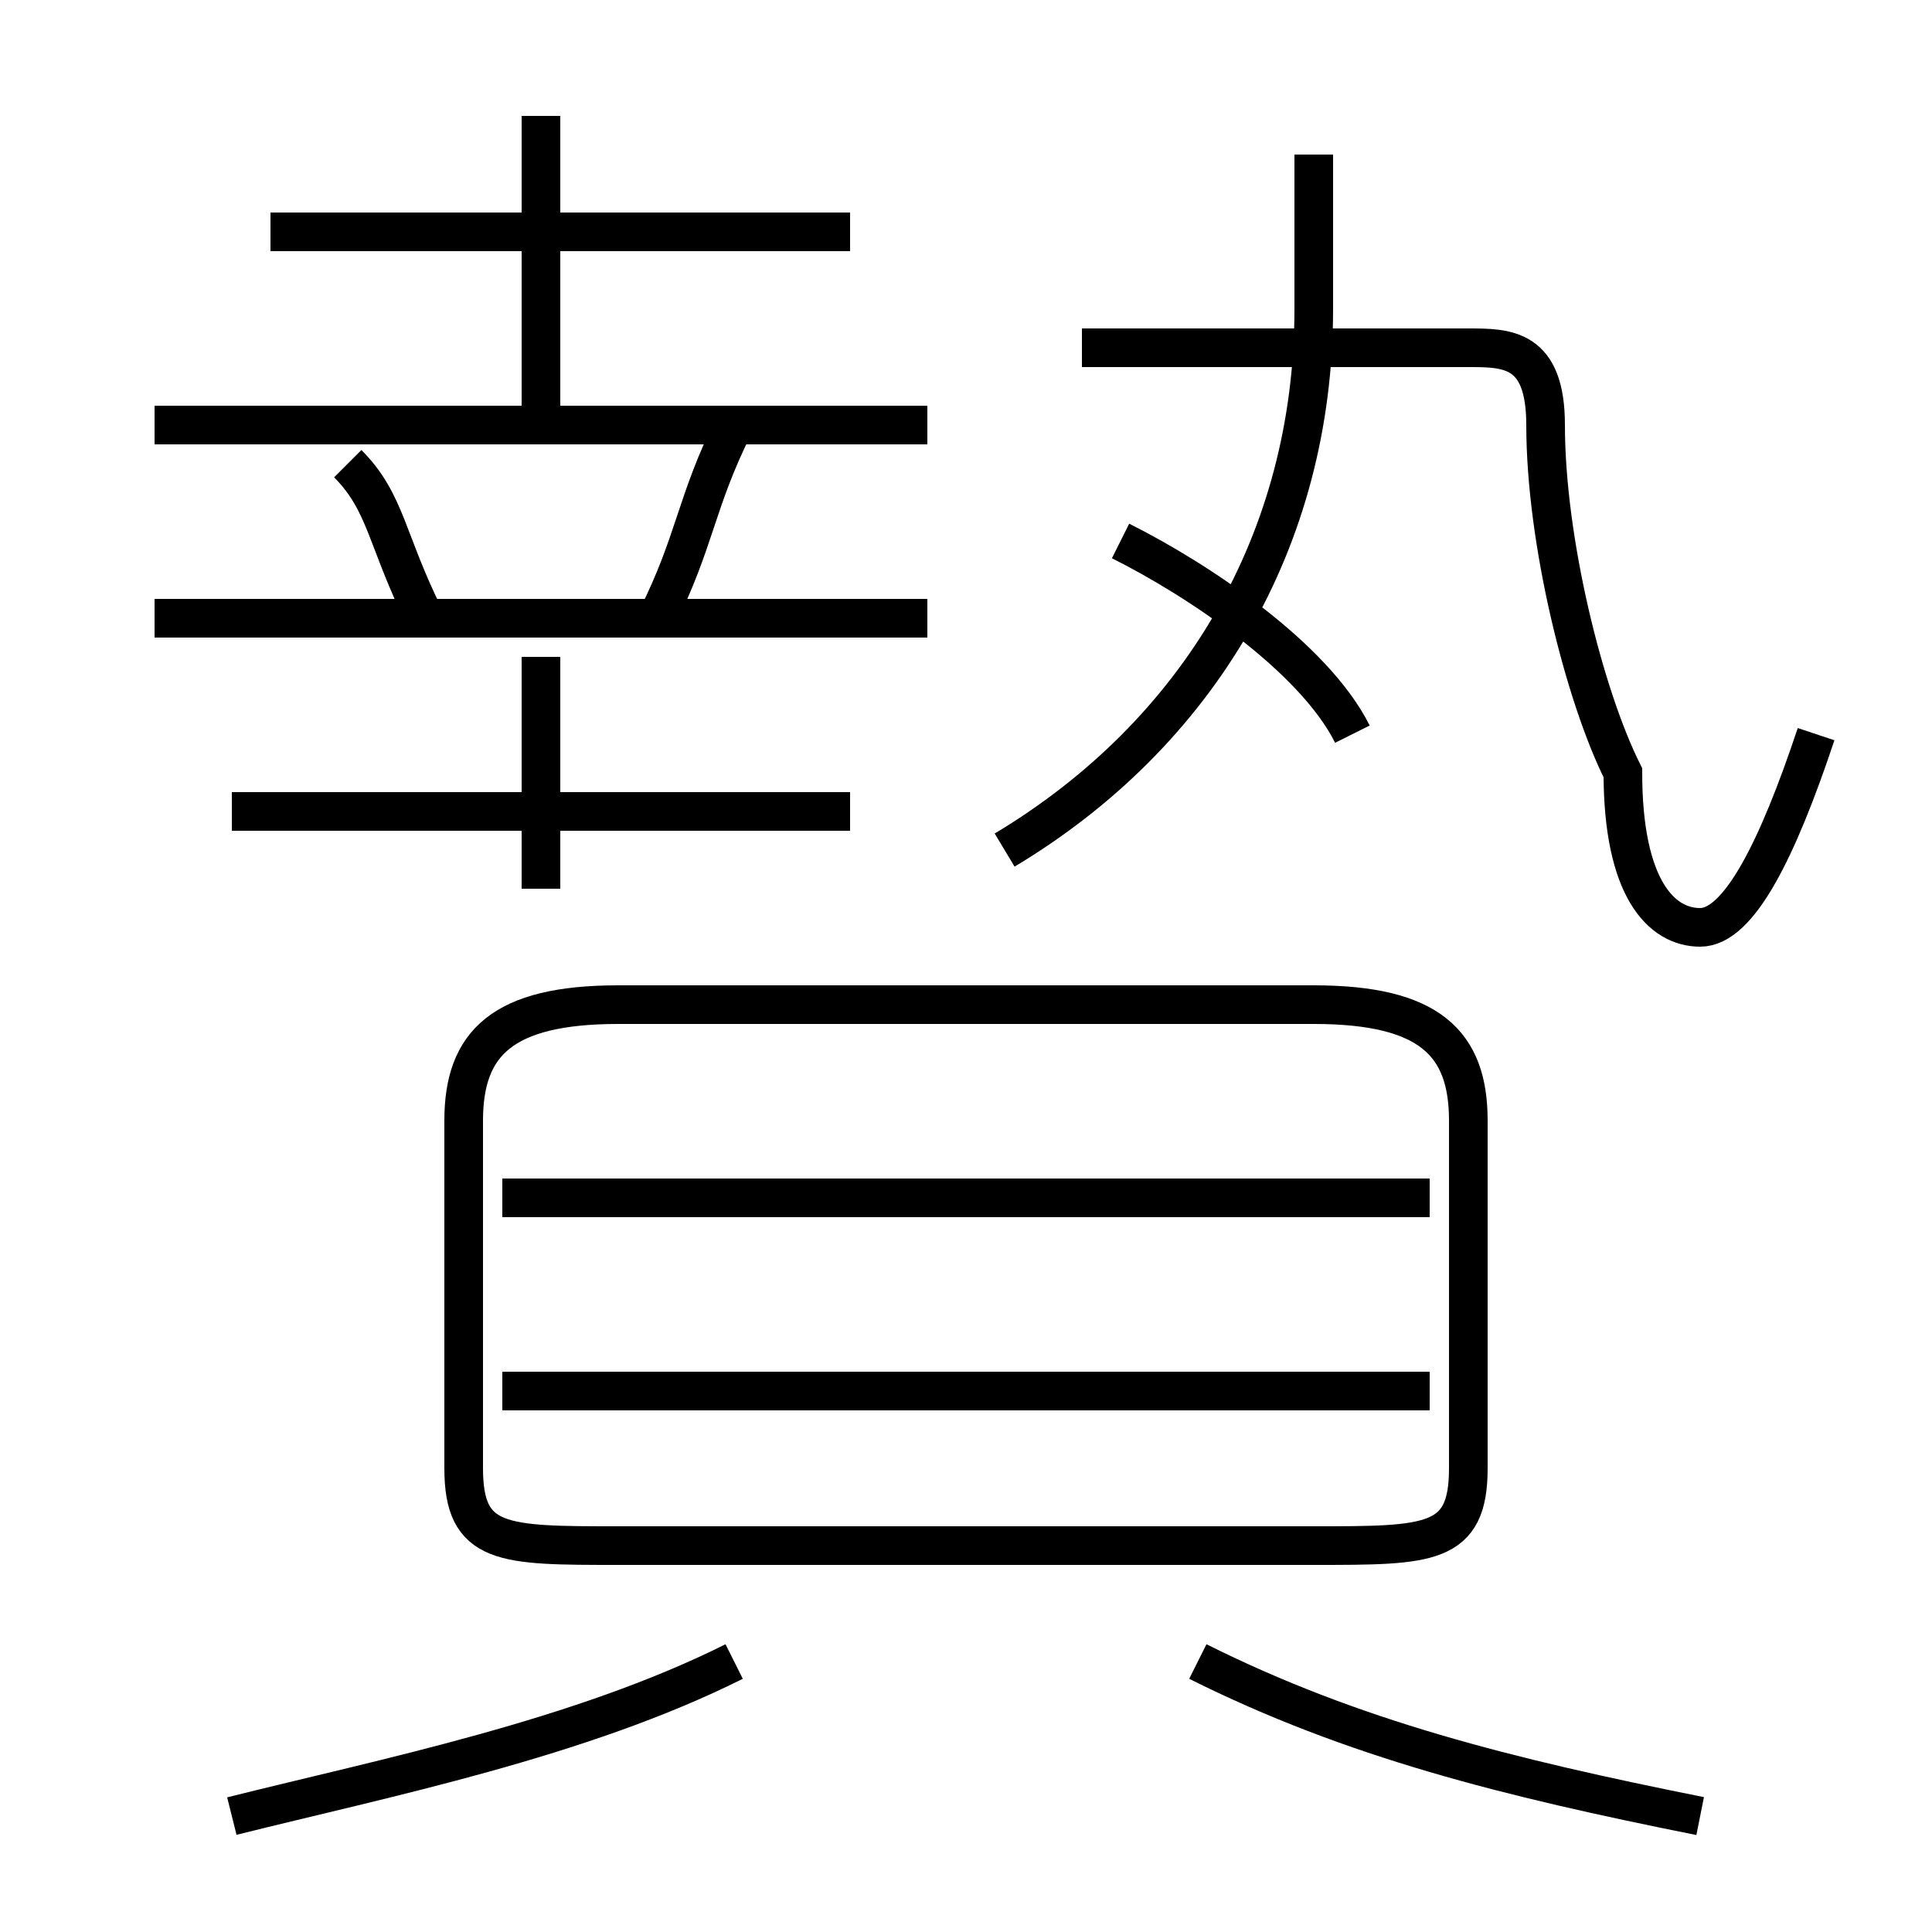 <?xml version='1.0' encoding='utf8'?>
<svg viewBox="0.0 -6.0 50.0 50.0" version="1.1" xmlns="http://www.w3.org/2000/svg">
<rect x="0.0" y="-6.0" width="50.0" height="50.0" fill="#808080" stroke="none"/>
<rect x="-1000" y="-1000" width="2000" height="2000" stroke="white" fill="white"/>
<g style="fill:white;stroke:#000000;  stroke-width:1">
<path d="M 16 -4 L 34 -4 C 37 -4 38 -4 38 -6 L 38 -15 C 38 -17 37 -18 34 -18 L 16 -18 C 13 -18 12 -17 12 -15 L 12 -6 C 12 -4 13 -4 16 -4 Z M 6 3 C 10 2 15 1 19 -1 M 37 -8 L 13 -8 M 44 3 C 39 2 35 1 31 -1 M 14 -21 L 14 -27 M 22 -23 L 6 -23 M 37 -13 L 13 -13 M 11 -28 C 10 -30 10 -31 9 -32 M 24 -28 L 4 -28 M 24 -33 L 4 -33 M 17 -28 C 18 -30 18 -31 19 -33 M 14 -33 L 14 -41 M 22 -38 L 7 -38 M 35 -25 C 34 -27 31 -29 29 -30 M 26 -22 C 31 -25 34 -30 34 -36 L 34 -40 M 47 -25 C 46 -22 45 -20 44 -20 C 43 -20 42 -21 42 -24 C 41 -26 40 -30 40 -33 C 40 -35 39 -35 38 -35 L 28 -35" transform="translate(0.0 38.0)" />
</g>
</svg>
